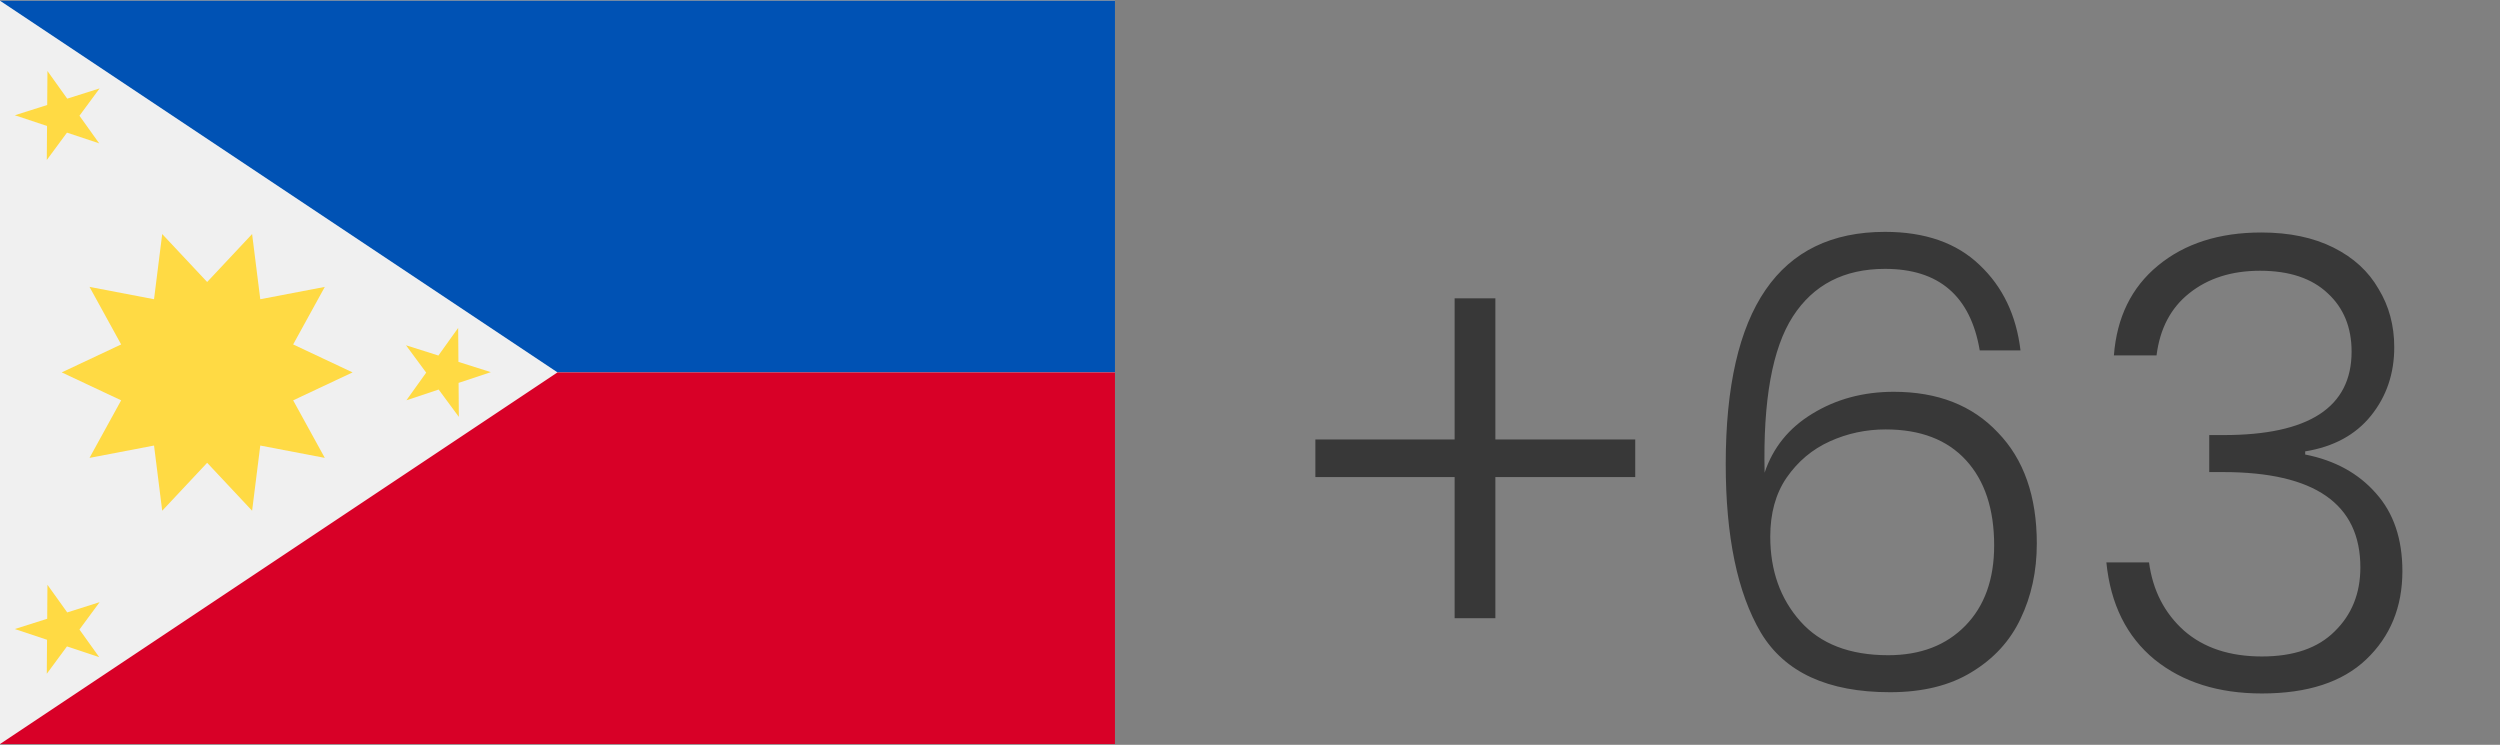 <svg width="1148" height="342" viewBox="0 0 1148 342" fill="none" xmlns="http://www.w3.org/2000/svg">
<rect x="0" y="0" width="1148" height="342" fill="#808080" stroke="none"/>
<path d="M512 0.337H0V341.663H512V0.337Z" fill="#F0F0F0"/>
<path d="M512 0.337V171H256L0 0.337H512Z" fill="#0052B4"/>
<path d="M512 171V341.663H0L256 171H512Z" fill="#D80027"/>
<path d="M161.908 171L134.62 158.165L149.152 131.737L119.52 137.405L115.765 107.472L95.125 129.487L74.486 107.472L70.731 137.405L41.1 131.736L55.631 158.164L28.343 171L55.631 183.835L41.1 210.263L70.733 204.595L74.486 234.528L95.125 212.513L115.765 234.528L119.52 204.595L149.151 210.264L134.619 183.837L161.908 171Z" fill="#FFDA44"/>
<path d="M21.789 32.607L30.87 45.303L45.749 40.589L36.481 53.149L45.562 65.843L30.753 60.911L21.485 73.47L21.602 57.862L6.793 52.928L21.673 48.216L21.789 32.607Z" fill="#FFDA44"/>
<path d="M21.789 268.53L30.87 281.226L45.749 276.512L36.481 289.072L45.562 301.767L30.753 296.834L21.485 309.392L21.602 293.785L6.793 288.851L21.673 284.139L21.789 268.53Z" fill="#FFDA44"/>
<path d="M210.395 150.569L201.314 163.264L186.435 158.551L195.703 171.11L186.622 183.806L201.431 178.873L210.699 191.431L210.582 175.824L225.391 170.89L210.511 166.177L210.395 150.569Z" fill="#FFDA44"/>
<path d="M750.904 219.08H686.68V283.88H667.96V219.08H604.024V201.8H667.96V137H686.68V201.8H750.904V219.08ZM909.095 160.904C904.871 135.944 890.375 123.464 865.607 123.464C846.791 123.464 832.679 130.76 823.271 145.352C813.863 159.944 809.543 183.848 810.311 217.064C814.151 205.544 821.447 196.52 832.199 189.992C843.143 183.272 855.623 179.912 869.639 179.912C889.799 179.912 905.735 186.152 917.447 198.632C929.351 210.92 935.303 227.912 935.303 249.608C935.303 262.28 932.807 273.8 927.815 284.168C923.015 294.344 915.527 302.504 905.351 308.648C895.367 314.792 882.887 317.864 867.911 317.864C839.303 317.864 819.527 308.744 808.583 290.504C797.831 272.264 792.455 246.44 792.455 213.032C792.455 141.992 816.839 106.472 865.607 106.472C884.039 106.472 898.535 111.56 909.095 121.736C919.655 131.72 925.895 144.776 927.815 160.904H909.095ZM865.895 197.192C856.871 197.192 848.327 199.016 840.263 202.664C832.199 206.312 825.575 211.88 820.391 219.368C815.399 226.664 812.903 235.688 812.903 246.44C812.903 261.992 817.511 274.952 826.727 285.32C835.943 295.688 849.383 300.872 867.047 300.872C881.831 300.872 893.639 296.36 902.471 287.336C911.303 278.312 915.719 266.024 915.719 250.472C915.719 233.768 911.399 220.712 902.759 211.304C894.119 201.896 881.831 197.192 865.895 197.192ZM970.7 163.208C972.044 145.736 978.764 132.008 990.86 122.024C1003.15 111.848 1018.99 106.76 1038.38 106.76C1051.24 106.76 1062.28 109.064 1071.5 113.672C1080.72 118.28 1087.63 124.616 1092.24 132.68C1097.04 140.552 1099.44 149.48 1099.44 159.464C1099.44 171.56 1095.88 182.024 1088.78 190.856C1081.68 199.688 1071.6 205.16 1058.54 207.272V208.712C1072.17 211.4 1083.02 217.352 1091.08 226.568C1099.15 235.592 1103.18 247.496 1103.18 262.28C1103.18 278.792 1097.61 292.328 1086.48 302.888C1075.53 313.256 1059.6 318.44 1038.67 318.44C1018.7 318.44 1002.28 313.256 989.42 302.888C976.556 292.328 969.164 277.448 967.244 258.248H986.828C988.556 271.112 993.932 281.576 1002.96 289.64C1011.98 297.512 1023.88 301.448 1038.67 301.448C1053.26 301.448 1064.4 297.608 1072.08 289.928C1079.95 282.248 1083.88 272.456 1083.88 260.552C1083.88 231.368 1062.86 216.776 1020.81 216.776H1014.48V199.784H1021.1C1060.27 199.784 1079.85 187.016 1079.85 161.48C1079.85 150.344 1076.2 141.416 1068.91 134.696C1061.61 127.784 1051.24 124.328 1037.8 124.328C1024.75 124.328 1013.9 127.784 1005.26 134.696C996.812 141.416 991.82 150.92 990.284 163.208H970.7Z" fill="#383838"/>
</svg>
